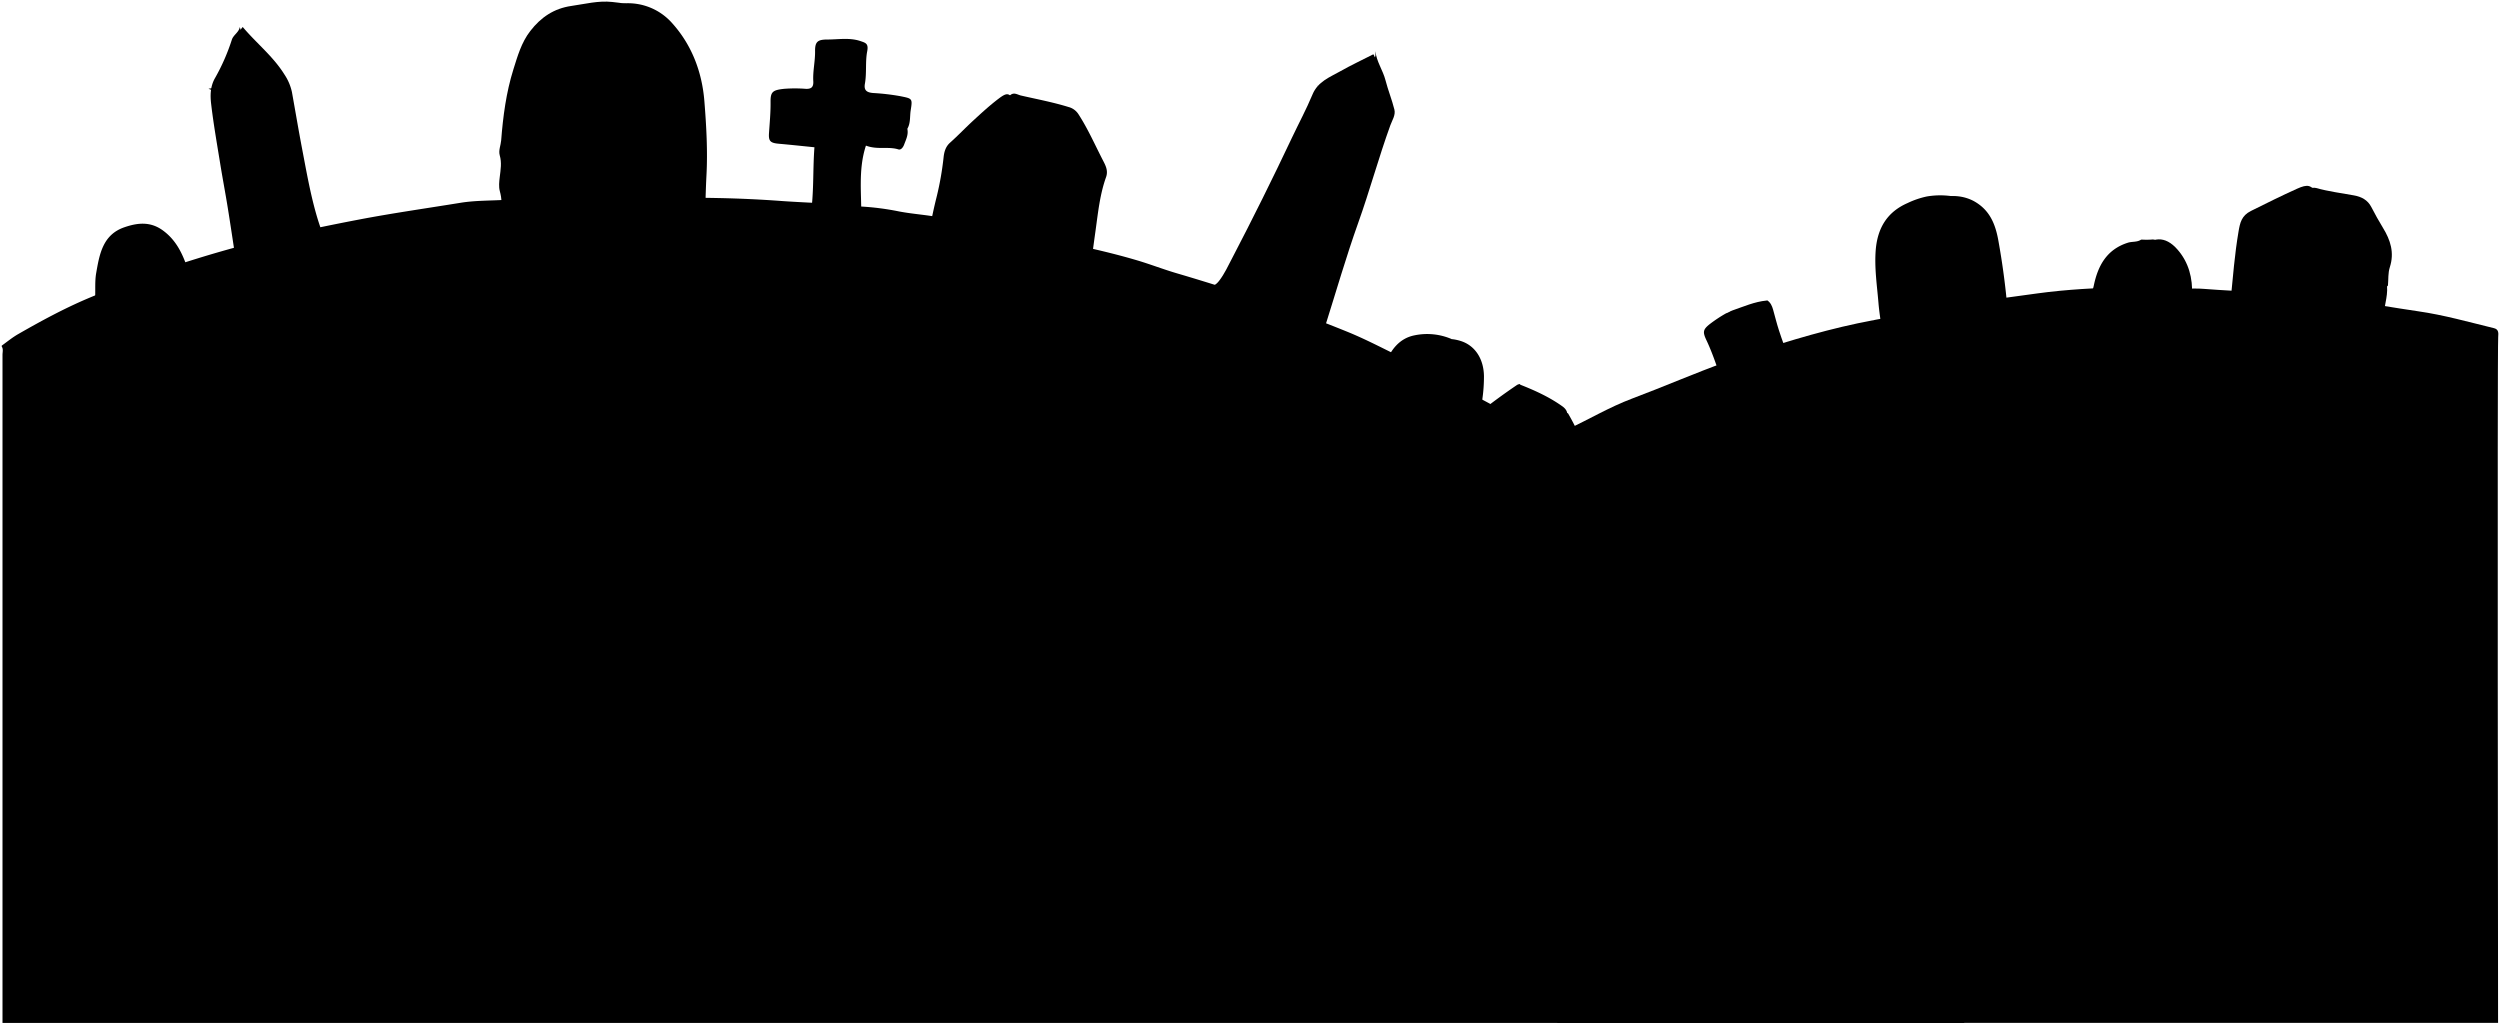 <svg class="cliffGravesFar" xmlns="http://www.w3.org/2000/svg" viewBox="0 0 1498.67 614.17">
  <title>cliff graves far</title>
  <g class="graveLeft">
    <path d="M144.5,18.67c4.25,12.42,6.74,25.31,9.95,38,6.65,26.29,12.94,52.68,19.61,79,2.59,10.2,2.9,10.2-7.07,13-8.44,2.36-17,4.51-25.69,6.82-1.63-10.6-3.15-21-4.82-31.29-1.4-8.68-3.06-17.33-4.46-26-1.91-11.82-4-23.63-5.4-35.51-.66-5.37-.63-10.92,2.34-16a122,122,0,0,0,10.06-23c1-2.85,4.22-4.33,4.73-7.5Z"/>
    <path d="M870,203.17A37.14,37.14,0,0,0,848.06,201c-8.84,1.7-14.51,8.44-17.69,17.61l24.12,14.62c5-10.13,11.51-19.12,15.51-29.52Z"/>
    <path d="M1283.5,143.67c-2.43,1.63-5.36,1-8,1.86-12.65,4.06-17.87,13.8-20.34,25.66-.42,2-1.47,4.31-.11,6.73h38.49c0-10.42,0-20.59,0-30.75,0-2.75-1.22-3.87-4-3.54a48,48,0,0,1-5.5,0Z"/>
  </g>
  <g class="graveRight">
    <path d="M112.5,161.17c-3-8.95-6.85-17.23-14.94-23.09-7.51-5.45-15.25-4.52-23-1.84-12.95,4.45-14.94,16.16-16.9,27.45-.88,5-.38,10.31-.66,15.47a9.86,9.86,0,0,0,1.3,4.64c17.13-6.67,34.44-13.39,51.73-20.17a17.23,17.23,0,0,0,3-2Z"/>
    <path d="M145.5,16.17c8.13,9.68,18.25,17.59,25,28.47A30.54,30.54,0,0,1,175,55.17C177,66.32,178.89,77.52,181,88.66c2.54,13.23,4.83,26.52,8.51,39.49,1.43,5.07,3.17,10.06,5,15,.9,2.38.42,3.46-2,4-10.66,2.52-21.3,5.14-32.35,7.82L152,120.67c-3.48-14.71-4.9-29.8-8.25-44.56-1.29-5.7-3.13-11.47-3.23-17.44-.09-5.5-.39-11,.07-16.5.65-7.86,1.91-15.67,2.91-23.5Z"/>
    <path d="M1274.5,177.17h39.57c.44-10.56-2-19.79-8.63-27.46-7.63-8.87-15.6-7.63-22.15-.28s-10.45,17.07-9.29,27.74Z"/>
    <path d="M544,77.67c.55,3.26-.92,6.09-2,9-.6,1.62-1.89,3.39-3.45,2.89-6.09-1.92-12.55.37-19.45-2.27-4.82,14.65-2.48,29.65-2.82,43.89H485.58c2.55-14.43,1.54-28.51,2.65-42.9C481,87.55,474,86.8,467,86.18c-5.3-.46-6.35-1.6-6-6.52.41-6.16,1-12.33.93-18.49S463.2,54,470,53.25a84.06,84.06,0,0,1,13,0c3.43.17,4.74-1.12,4.54-4.56-.35-6,1.16-11.94,1.07-18-.08-5.75,1.65-7,7.39-7,6.68,0,13.43-1.28,20,1,2.91,1,4.76,1.45,3.86,6.08-1.22,6.24-.22,13-1.38,19.42-.74,4.13,1.3,5.27,5,5.57a135.66,135.66,0,0,1,16,1.85c7.47,1.52,7.6,1.29,6.45,8.58-.58,3.68,0,7.58-2,11Z"/>
    <path d="M886,251.67a96.21,96.21,0,0,0,3.59-26c-.07-10.22-5.13-18.57-14.14-21.32-9.27-2.82-16.92-.59-23.49,8.3a44.67,44.67,0,0,0-5.44,8.53c-1.23,2.81-2.3,5.69-3.6,9l42.58,21.55Z"/>
  </g>
  <path class="meadowRight" d="M1495,196.71c-15.09-3.66-30-7.91-45.48-10.12-14.16-2-28.2-4.82-42.5-6-10.84-.92-21.65-2.13-32.5-3-6.5-.55-13-1.95-19.51-2.36-11.33-.69-22.68-1.17-34-2.07-6.85-.54-13.78.39-20.48-.61-8.71-1.29-17.4-1.08-26-.68-17.71.81-35.4,1.57-53.06,4-12.77,1.75-25.59,3.59-38.43,5-8.42.92-16.67,3.29-25,4.83-14.82,2.75-29.74,5-44.48,8.13-12.44,2.64-24.79,5.89-37,9.49-14,4.11-27.82,8.56-41.5,13.49-19.07,6.87-37.69,15-56.65,22.11-13.77,5.18-26.2,12.67-39.4,18.77-2.8,1.29-6,5-6,5,1.06,1.57.5,350.5.5,350.5h564s-.51-405.19.07-411C1497.88,199.1,1497.63,197.35,1495,196.71Z"/>
  <path class="meadowLeft" d="M1175.42,505.21c-9.15-15.27-19.16-30-29.33-44.61a401.17,401.17,0,0,0-40.8-50.23c-11.93-12.35-24.68-24-37.61-35.41-11.86-10.47-24.52-20-35.86-31.11-8.49-8.34-18.54-15.16-27.68-22.86-11.73-9.88-24.13-18.85-36.22-28.23-10.58-8.2-21.59-15.87-32.75-23.35-8-5.35-15.7-11.33-23.78-16.58A313.68,313.68,0,0,0,883.59,237c-16.24-8.34-32.23-17.18-48.6-25.29-9.09-4.49-18.15-9.12-27.53-12.92-14.51-5.88-29.17-11.47-44-16.51-19.21-6.54-38.55-12.74-58-18.45-8.06-2.36-15.86-5.42-23.92-7.8-13.53-4-27.2-7.14-41-10.07-9.7-2.05-19.51-4.05-29.18-6.21S592,135,582,134.72c-6.31-.19-11.92-3-18-4.25-8.31-1.68-16.75-2.13-25.06-3.72a158.21,158.21,0,0,0-22.49-2.93c-6.37-.28-12.65-1.19-19-1.63-9.66-.68-19.35-1-29-1.7q-18.75-1.38-37.51-1.76c-20-.41-40-.26-60-.66-4.82-.1-9.62-1.16-14.5-.92-17.67.87-35.35,1.45-53,2.61-9.17.6-18.37.33-27.52,1.83-20.34,3.31-40.75,6.2-61,10.08-17.6,3.37-35.12,7-52.57,11.19-20.08,4.81-39.85,10.53-59.36,17Q77.44,168.43,52.43,179c-14.35,6.11-27.94,13.5-41.4,21.21-3.52,2-6.7,4.62-10,7v.5c1.06,1.57.47,3.34.47,5,0,98,0,400.5,0,400.5h1176v-101S1176.42,506.88,1175.42,505.21Z"/>
  <g class="graveLeft">
    <path d="M1032.5,232.67c-5.82,3.46-12.53,4.88-18.49,8-5.27,2.77-6,5.2-4,11,2.45,7.29,4.76,14.63,7,22,1.81,5.92,2.94,6.59,8.52,4.49,3.36-1.26,6.59-2.84,9.94-4.15,3-1.18,4-1,5.13,2.13,4.9,13.79,8.73,27.89,12.42,42,1.69,6.49,3.26,13,4.85,19.39,4-.3,7.82-.79,11.66-.85,8.17-.14,12-5,10-13-8-32-15.73-64.08-24.15-96-3-11.33-5.78-22.72-8.83-34-1.46-5.39-7.77-8.29-12.5-5.47a83.83,83.83,0,0,0-9,6c-4.25,3.36-4.45,4.81-2,9.95,3.59,7.61,6.15,15.61,8.94,23.52a20.67,20.67,0,0,1,.55,4.49Z"/>
    <path d="M496.5,195.17c6.71,2,13.71,3.16,20,6.48,1.41.75,3.41.56,3.54,3s-1.69,2.63-3,3.51c-16.84,11-33.55,22.18-50.53,33q-44,27.92-87.5,56.51c-15,9.88-30.31,19.36-45.74,29.18a207.4,207.4,0,0,0-21.72-12.17c-6.35-2.95-7.51-8.77-8-15-1.1-13-2.53-26-3.42-39-.8-11.81-1.23-23.66-1.48-35.5-.1-4.66,2.06-6.37,6.42-7,11.51-1.72,23-3.58,34.49-5.38,3.78-8.15,8.57-15.17,15.87-20.78,6.27-4.81,12.41-9.43,19.57-13,9-4.41,18.42-6.55,28.07-8.36,11.62-2.18,23.16-.81,34.46,1.7a36.08,36.08,0,0,1,15.59,8.25c4.46,3.87,9.23,7.58,13.21,11.78,3.69,3.88,7.45,3.9,11.74,3.75,6-.22,12-.64,18-1Z"/>
    <path d="M1148.5,202.67l31-82.68a47.91,47.91,0,0,0-24.43-2.21,51.09,51.09,0,0,0-11.5,3.93c-12.15,5.3-18,14.8-19.12,28-.87,10.79.76,21.36,1.64,32,.43,5.19,1.29,10.34,2,15.91,6.69,1.17,12.88,4.73,20,5.1Z"/>
    <path d="M823.5,32.67c2,4.6.69,9.41.34,14-1,13.43-7.75,25.16-12.35,37.51q-10.44,28-21,56c-6.59,17.36-13.34,34.66-20,52-4.39,11.48-9.2,22.84-12.81,34.56-2.14,6.93-7.63,9.2-12.72,12.4-1.59,1-3.22-.09-4.45-1q-18.31-13.41-36.5-27c-3-2.25-4.2-4.64-2.26-9.06,3.36-7.64,7.53-15,10-23,2-6.21,6.81-7.1,11.21-7.11,3.86,0,6-1.1,8-3.81,3.06-4,5.15-8.59,7.47-13q18.72-35.9,36-72.49c4.11-8.69,8.69-17.18,12.38-26.05,3.22-7.75,10.31-10.3,16.64-13.89S816.5,36,823,32.67Z"/>
    <path d="M384,5.17c-8.44,25.9-17,51.78-25.95,77.51-7.74,22.25-15.12,44.63-22.4,67-.45,1.4-2,2.29-1.62,4.07-8.37-1-16.73-1.89-25-3.18-7.49-1.17-8.19-1-8.57-9.44-.4-8.83,1.6-17.71-.83-26.54-.72-2.63-.38-5.66-.05-8.46.52-4.36,1.29-8.6,0-13-.84-3,.62-6,.86-9,1.11-14.38,3-28.71,7.29-42.42,2.5-7.93,4.79-16.2,10.17-23.14,6.39-8.23,14.17-13.49,24.58-15,8.15-1.16,16.2-3.29,24.5-2.39,5.76.62,11.54,1.34,17,3.45Z"/>
    <path d="M911.5,230.67c8.78,3.47,17.31,7.35,25.07,12.89,3.67,2.62,3.55,5.67,1.84,8.55-7.93,13.36-14.55,27.4-21.85,41.09-12.89,24.21-25.44,48.61-38,73-1.14,2.22-2.68,4-3.91,6-2.7.13-4.67-1-6.69-2.45-7.08-5.12-14.37-10-21.44-15.09-2.46-1.79-3.36-3.64-2.29-7.53,4-14.48,6.8-29.29,10.31-43.91,2.06-8.57,4.65-17,6.92-25.52a54.45,54.45,0,0,0,1-6,10.87,10.87,0,0,1,3.5-6.5,366.89,366.89,0,0,1,43.52-34.48,6,6,0,0,1,1.49-.51Z"/>
    <path d="M394.24,345.17c2.64.78,1.81,3.2,1.38,4.45-2,5.92-.61,12.06-1.57,18.09-.91,5.66-.9,11.63-1.31,17.46-.9,12.67-1.37,25.37-2.91,38-.61,4.95-.66,10-.83,15-.26,7.52-1.83,14.95-1.3,22.5.21,2.85-1.37,5.53-1,8.5.29,2.44-1.69,2.87-3.43,2.45a197.19,197.19,0,0,0-29.06-4.48c-9.15-.85-10.7-4.78-12.19-12.43-3.44-17.65-7.3-35.29-9.42-53.09a62.72,62.72,0,0,1,8.75-39.9c4.08-6.78,10.31-11,18.39-12.64a218.85,218.85,0,0,1,34-3.91Z"/>
  </g>
  <g class="graveRight">
    <path d="M1214,319.67c1.45,3.61,4.77,2.89,7.5,2.94,16,.28,32,.37,48,.56,13.17.15,26.39.37,39.48,1.23,24.67,1.63,49.32,3,74,3.76,1,0,2,0,3,0,4-31,2.71-61.92,6.39-92.89-8.91-.9-17.41-2.08-26-2.49-4.92-.23-7.47-2.11-9.61-6.57-8.07-16.81-21.27-27.41-39.89-30.52-16.91-2.82-32.51,1.21-47,10-7.25,4.41-13,10.35-16,18.48-1.19,3.22-3.85,3.76-6.54,3.92a71.93,71.93,0,0,1-13-.82c-3.43-.42-7,.16-10.49.4-3.28.23-2.65,3.23-2.89,5-.94,7-1.59,14-2.08,21-1.42,20.33-2.71,40.66-4,61a9.23,9.23,0,0,1-1,4.5Z"/>
    <path d="M824.5,30.67c.67,6.29,4.53,11.46,6.07,17.48s3.86,11.62,5.33,17.54c.81,3.31-1.34,6.4-2.45,9.46-7,19.33-12.36,39.2-19.29,58.57C806.93,154,801,174.66,794.51,195.17c-.62,2-1,3.57,1.42,5.11,2.9,1.85,4.78,5,8.5,6.11,1.53.47,2.64,3.12,1.65,5.8-3.05,8.26-5.76,16.64-8.57,25-.69,2-2.3,2-4,2-3.33.08-6.68.61-10,.42-10.87-.63-21.64,1.37-32.5,1.07-4.82-.13-5.88-1.44-3.43-5.72,5-8.76,5.93-19.1,11-27.75,1.38-2.34-.21-4.39-.82-5.4-2-3.25-1.32-6.25-.19-9.12,6.53-16.55,13.29-33,19.92-49.53s13.89-32.71,20.89-49c6.4-14.92,11.62-30.35,17.71-45.41,2.15-5.29,3.45-11.24,8.41-15Z"/>
    <path d="M519.5,202.67c-1.6.8-3.33.5-5,.48-9-.13-18,.25-27-.38-3-.21-5.1-.75-6.52-3.59-4.48-8.92-11.57-15.54-20-20.43-12.32-7.12-25.47-8.73-39.48-5.19a111.9,111.9,0,0,0-38.39,17.71c-8.9,6.42-13.65,16.09-16.38,26.45-.82,3.14-2.33,3.91-4.71,4.42-7.31,1.57-14.66,3-22,4.53-6.38,1.32-9.33,5-8.44,11.49,1.23,9,.24,18,.47,27,.2,8,1.05,16,.87,24-.25,10.71.71,21.34,1.2,32,.33,7.25,1.07,9.08,8.88,7.42,18.16-3.88,36.48-6.87,54.56-11.23Q428,310,459,305.13c12.53-2,24.95-4.89,37.53-6.27,9.41-1,18.5-3.92,28.38-4.17,1.36-6.82.81-13.67.1-20.52-1-9.15-1.94-18.27-1.59-27.51.17-4.31-.77-8.66-.87-13-.22-9,.28-18-1-27a5.24,5.24,0,0,0-1.56-3.49Z"/>
    <path d="M334,155.17c20.9.31,41.7-1.33,62.5-2.95,6.48-.51,13-.52,19.5-.5,3.62,0,5.26-.92,5.63-5,1.25-13.82,1.14-27.68,1.87-41.51.79-14.86-.06-29.74-1.24-44.49-1.4-17.7-7.66-34.16-19.86-47.43a35.28,35.28,0,0,0-54.55,3.31c-10.62,14.71-17.32,30.34-18.51,48.59-.73,11.18-1.47,22.33-1.31,33.52q.3,20.25,1,40.49c.11,3,1,5.93,1,9,0,2.79-.75,7.53,2.4,7Z"/>
    <path d="M1142.5,144.67c-1.55,11.42,0,22.73,1.6,34,1,7.2,1.52,14.52,3.84,21.54,1,3,2.29,4,5.58,3.06,9.77-2.73,19.68-5,29.47-7.63,5.65-1.55,11.11-3.78,17-4.51,2.63-.33,3.75-2.24,3.52-5q-1.79-21.12-5.57-42c-1.76-9.76-5.14-18.4-14.86-23.67a26.23,26.23,0,0,0-29,3.28c-5.92,5.31-11.63,11.29-11.11,20.38Z"/>
    <path d="M1059,180.17c-7.22.69-13.77,3.63-20.52,5.94-3.93,1.34-4.11,3.85-3,7,3.86,10.82,7.77,21.63,11.8,32.82-6,2.93-11.85,6-17.84,8.63-3.08,1.38-4.24,3.32-3.48,6.56,2.19,9.33,4.5,18.63,6.44,28,.84,4.1,3.27,4.06,6,2.93,6-2.45,11.91-5.19,18.62-8.15,6.69,23.91,13.74,47.18,17.11,71.84,9.36-3.85,17.27-8.28,24.25-14.18,5-4.25,1.78-9.32.49-13.94-3.83-13.79-8.34-27.39-11.07-41.49-.92-4.72-3.5-9.09-3.92-14.47,3.58-1.8,7.35-3.6,11-5.57,5.71-3.06,5.2-3,4.13-9.5-1.38-8.34-4.5-16.07-7.22-24-.49-1.43-1.25-3.19-2.75-3.92-5.94.38-10.74,3.78-16.87,5.67-1.93-5.43-4-10.82-5.75-16.3-1.34-4.11-2.35-8.32-3.53-12.48-.62-2.18-1.49-4.21-3.5-5.5Z"/>
    <path d="M939.5,247.67c-10.6,7.61-20.16,16.47-30,25-5,4.33-9.88,8.82-15.07,12.91a6.59,6.59,0,0,0-2.92,4.59c-1.4,11.15-4.36,22-6.48,33-2.79,14.51-6.4,28.81-10.49,43a35.66,35.66,0,0,0-.7,5.82,4.69,4.69,0,0,0,4.65,1.12c11.18-2.25,22.39-4.43,33.5-7,10.39-2.41,20.62-5.55,31-7.8,3.69-.79,4.28-3,4.42-5.65.85-16.75,2.72-33.4,5.1-50,.85-5.88,2.14-11.7,3.54-17.48a6.68,6.68,0,0,0-.14-4.5c-5.28-11-9.81-22.42-16-33Z"/>
    <path d="M385.56,470.17c-2.4-1.29-2.48-3.9-3.53-6-4.71-9.35-6.71-19.58-9.33-29.55-3-11.46-5.85-23.12-6.45-35-.53-10.3-1.18-20.69,1.18-31,1.5-6.53,5.39-11.13,10.2-14.88,11.51-9,19.78-12.12,34.36-4.95,6.61,3.25,11.23,9,14.69,15.8,4,7.84,8.41,15.44,11.92,23.54,5.8,13.39,10.64,27,13,41.5.64,3.89,2.11,7.63,3.18,11.38-17.08,9.2-35.36,14.87-52.71,22.73-5.41,2.45-11.28,4.09-16,7.91Z"/>
  </g>
  <g class="graveRight">
    <path d="M618,208.17c10.09,1,19.58-3,29.49-3.65,2.74-.18,4.59-2.45,4.58-5.85,0-6,.1-12,.29-18,.46-14.27,2.44-28.4,4.39-42.46,1.49-10.72,2.59-21.69,6.29-32,1.46-4.05-.42-7.26-2.08-10.49-4.66-9.09-8.79-18.45-14.36-27.09a10.06,10.06,0,0,0-6.08-4.49c-9.37-2.9-19-4.69-28.53-6.89-2.08-.48-4.23-2.22-6.52-.08-2.53,2.37-3.78,5.46-2.84,8.48,1.77,5.63.94,11.43,1.54,17.08.72,6.9.9,14,1.56,20.94,1,10.17,1,20.42,2.65,30.54.79,4.91.42,10,1,15,1.2,11.28,1,22.7,2.34,34,.78,6.83.54,13.73,1.76,20.53.46,2.58,2,3.62,4.07,4.49Z"/>
    <path d="M1431.5,171.17c.33-3.67,0-7.54,1.13-11,2.81-8.73.4-16.22-4.1-23.56-2.49-4.07-4.81-8.26-7-12.5s-5.9-6.19-10.52-7c-7.52-1.38-15.13-2.31-22.52-4.4-1.26-.36-2.7,0-4.84,0,5.4,27.78,10.67,54.93,16,82.61,9-.85,17.7,0,26.35-1.95,2-.45,2.85-1.54,2.85-2.66,0-6.43,2.64-12.55,2.11-19Z"/>
    <path d="M154,189.17c-6,.71-12.05,1.23-18,2.38a18.88,18.88,0,0,0-5.69,2.52c7.29,15.64,14.56,31.09,21.69,46.6,8.57,18.64,17,37.33,25.54,56a14.69,14.69,0,0,0,2.43,4c2,2.21,3.41,3,6.64,1.12,8.14-4.78,14.76-11.2,21.42-17.65,2.37-2.3,2.12-5.2,2-8-.76-13.65-4.65-26.74-7.53-40-1.84-8.47-3.69-16.94-8.36-24.56a63.4,63.4,0,0,0-13.55-16c-7.69-6.44-16.77-6.69-26-6.46Z"/>
    <path d="M711.5,293.67c-8.31.72-16.65,1.13-24.52,4.45-2.78,1.17-5.4,2.32-7.08,4.87,6.57,20.52,13,40.88,19.63,61.17,6.54,20,13.47,39.95,19.82,60,1.19,3.78,2.28,4.1,5.67,3,11.34-3.57,22.63-7.38,34.46-9.19,2.24-.34,4-1.86,4.64-4.86a165.87,165.87,0,0,0,2.9-24.52c.58-10.19,2.37-20.27,2.53-30.5.17-11.1-1.83-21.84-4.54-32.51-2.81-11-8.79-19.31-18.93-25.14-10.77-6.2-22.26-6.89-34.08-6.85Z"/>
  </g>
  <g class="graveLeft">
    <path d="M622,127.67c2.17-8.84,4.4-17.65,6.44-26.52a7.75,7.75,0,0,0-.92-5.49c-6.37-11.49-12.51-23.1-19.09-34.45-3.34-5.75-4.6-6-9.87-2s-10.15,8.49-15,12.95-9.24,9.11-14.08,13.42c-2.66,2.38-3.48,5.57-3.81,8.57a180.75,180.75,0,0,1-4.22,24c-3.44,13.72-5.73,27.66-8.3,41.54-1.81,9.77-4.47,19.31-6.44,29.59,1.2,2.81,4.94,2.62,7.37,3.17,19.18,4.35,38.19,9.3,57,15.17,2.74.85,4.82.24,5-3.45.88-14.68,1.79-29.35,3-44,.89-10.69,2.28-21.34,3.45-32Z"/>
    <path d="M172,301.67c2.57,2.59,6,1.14,9,1.87,2.6.64,3.36-1.15,3.58-3.87.72-9.08-2.19-17.67-3.24-26.49-1.59-13.34-6.85-25.77-10.75-38.55a98.11,98.11,0,0,0-16.58-32c-10-12.88-31.6-12.94-43.55-.47-8,8.4-11.28,18.54-12.69,30-1.8,14.6.07,29,.34,43.52.08,4.19,2.19,8.29,2.76,12.52.53,3.88,4,3,5.64,3.26,14.76,2.72,29.63,4.85,44.46,7.25,5.35.86,10.71,1.79,16,3.08a8.36,8.36,0,0,0,4.53-.1Z"/>
    <path d="M1406,153.17c1.68-7.65-2.87-13.07-6.38-19.08s-7.64-11.24-10.72-17.37-5.56-6.42-11.91-3.57c-9.31,4.2-18.45,8.74-27.6,13.3-5.65,2.82-6.56,7.06-7.44,12.21-2.32,13.59-3.38,27.33-4.81,41.74,4.52,3.58,10.52,4.54,16.37,5.73,13.13,2.7,26.51,4,39.51,7.46,6.37,1.71,8.24-.18,9-6.42,1.44-11.15,1.55-22.46,3.93-33.5Z"/>
    <path d="M733.19,386.7c2.69-16.46,5.14-32.89,2.25-49.52-2.15-12.44-6.42-23.7-16.29-32.67-7.83-7.12-16.7-7.9-26.14-7.26-8.18.55-15.2,4.61-21.45,9.5-11.46,9-17.59,21.48-22.71,34.86-5.48,14.33-7.53,29.48-11.87,44.05-.73,2.46,1.12,3.86,2.56,4.4,11.87,4.47,21.7,12.55,32.92,18.18,13.33,6.68,26.37,13.93,39.54,20.93,5.37,2.85,7.38,2.43,11-2.51s5.19-10.65,6.53-16.49c.91-4,2-8,3-12A112.94,112.94,0,0,1,733.19,386.7Z"/>
  </g>
  <g class="graveEdgeLine">
    <path d="M715.5,173.67c3.1,5.83,9.45,7.85,14,11.94,7.23,6.45,16.12,10.67,23.48,17,2.2,1.89,4.93,2.44,8,2.63,13.51.88,26.94,2.76,40.51,3,1.79,0,3.55,1.24,5.5.93"/>
    <path d="M172,47.17a257.38,257.38,0,0,0-30,9.11c-4.94,1.88-8.7-1.2-13-1.67a17.54,17.54,0,0,1-4-1.44"/>
    <path d="M789,51.17c4.5,2.33,9.47,4.06,13.4,7.12,7.36,5.73,16.28,6,24.63,8.28,2.86.77,5.83,1.09,8.47,2.6"/>
    <path d="M627,97.17q12.75,2,25.5,4c2.84.46,5.67,1,8.5,1.5"/>
    <path d="M299,220.17l33,9"/>
    <path d="M862.5,267.67c.94,2.91,4,3,6,4.44,6.45,4.65,13.74,8,20,13,.88.69,2.29.71,3.46,1.05"/>
    <path d="M1431.5,149.67c-.57-.62.11-1.91-1.5-2-8-.73-16-1.62-24-2.45"/>
    <path d="M364.5,220.17c-8.18-3.52-16.82-5.34-25.5-7"/>
  </g>
</svg>
